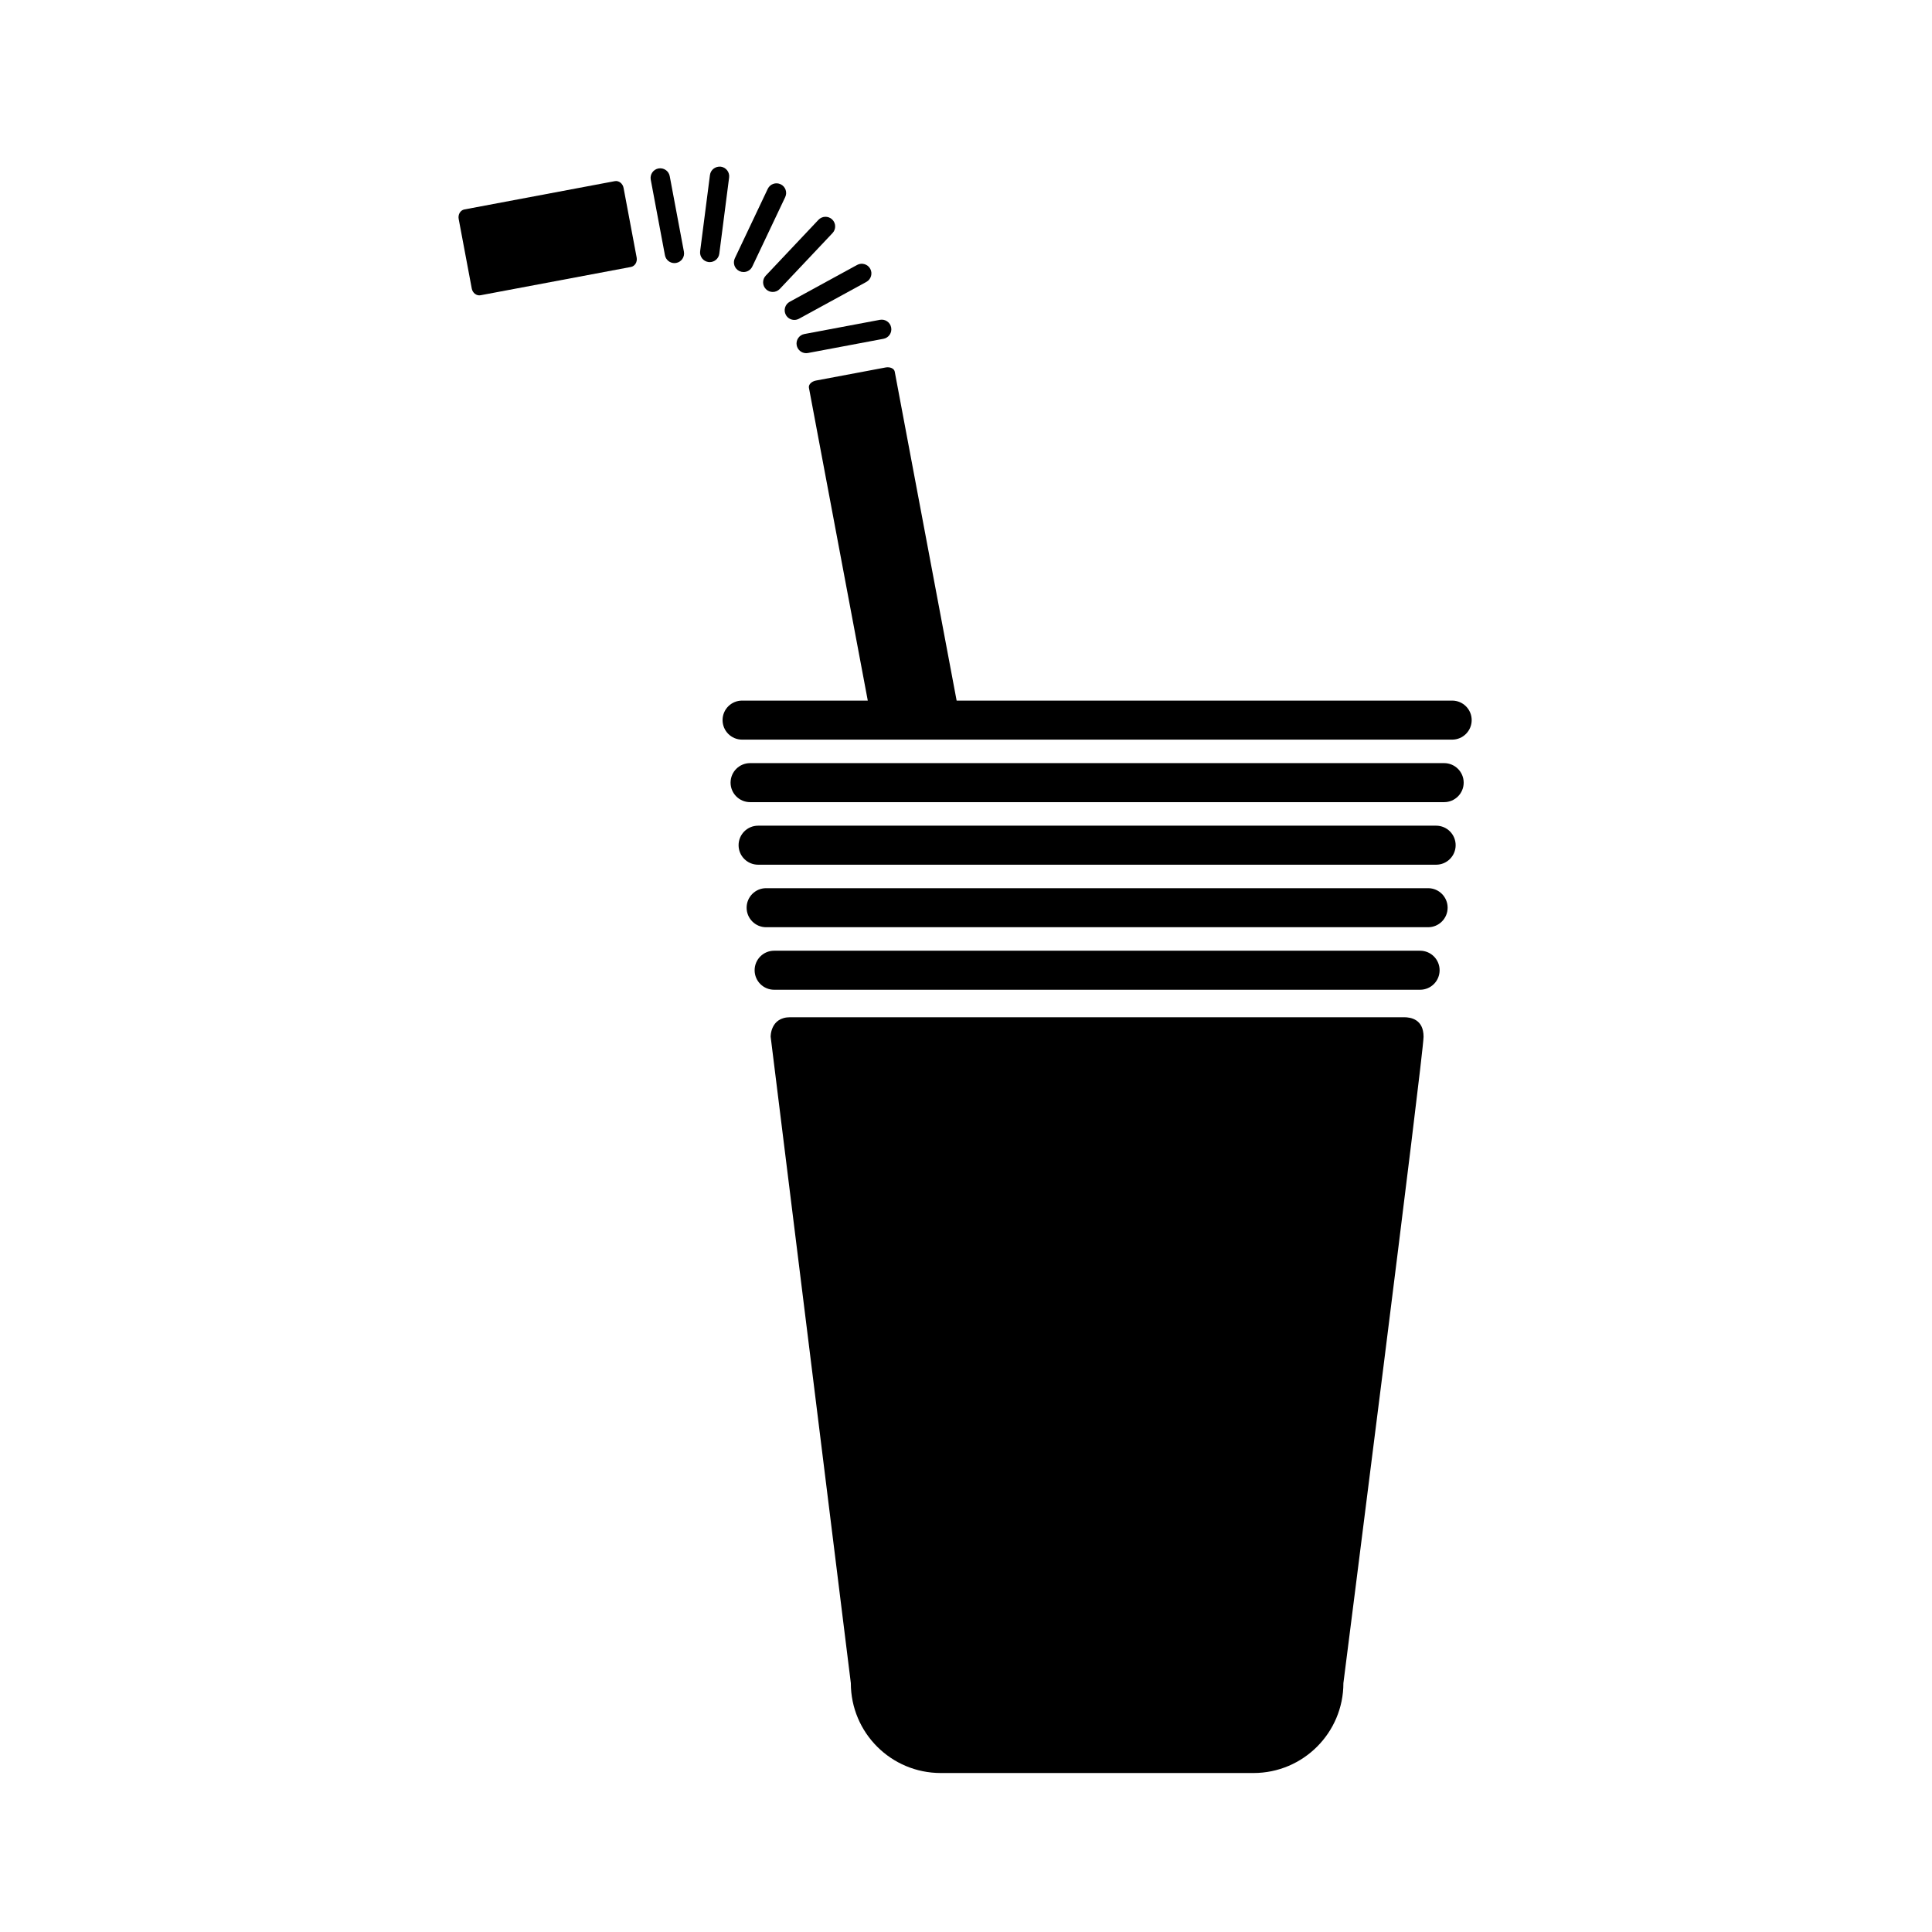 <svg xmlns="http://www.w3.org/2000/svg" xmlns:xlink="http://www.w3.org/1999/xlink" version="1.1" id="Capa_1" x="0px" y="0px" width="100px" height="100px" viewBox="0 0 100 100" enable-background="new 0 0 100 100" xml:space="preserve">
<path d="M74.514,50.219c0,0.559-0.451,1.01-1.011,1.01H40.069c-0.558,0-1.01-0.452-1.01-1.01l0,0c0-0.558,0.452-1.01,1.01-1.01  h33.434C74.063,49.209,74.514,49.661,74.514,50.219L74.514,50.219z"/>
<path d="M74.929,46.982c0,0.558-0.452,1.011-1.01,1.011H39.654c-0.557,0-1.009-0.453-1.009-1.011l0,0c0-0.557,0.452-1.01,1.009-1.01  h34.265C74.477,45.972,74.929,46.425,74.929,46.982L74.929,46.982z"/>
<path d="M75.344,43.747c0,0.558-0.452,1.01-1.01,1.01H39.24c-0.558,0-1.011-0.452-1.011-1.01l0,0c0-0.559,0.453-1.01,1.011-1.01  h35.094C74.892,42.737,75.344,43.188,75.344,43.747L75.344,43.747z"/>
<path d="M75.76,40.509c0,0.558-0.453,1.01-1.013,1.01H38.825c-0.558,0-1.011-0.453-1.011-1.01l0,0c0-0.558,0.453-1.01,1.011-1.01  h35.922C75.307,39.499,75.76,39.952,75.76,40.509L75.76,40.509z"/>
<path d="M75.164,36.263H49.515l-3.204-17.028c-0.03-0.162-0.244-0.258-0.476-0.214l-3.602,0.677  c-0.231,0.044-0.394,0.21-0.363,0.373l3.046,16.192H38.41c-0.558,0-1.01,0.452-1.01,1.009c0,0.559,0.453,1.011,1.01,1.011h36.754  c0.558,0,1.01-0.453,1.01-1.011C76.174,36.715,75.722,36.263,75.164,36.263z"/>
<path d="M72.674,52.652c-0.312,0-25.477,0-31.775,0c-1.034,0-1.01,1.01-1.01,1.01l4.15,33.456c0,2.569,2.083,4.653,4.653,4.653  H64.88c2.571,0,4.654-2.084,4.654-4.653c0,0,4.149-32.549,4.149-33.456S73.018,52.652,72.674,52.652z"/>
<path d="M34.908,13.618c-0.236,0-0.446-0.167-0.491-0.408l-0.734-3.908c-0.051-0.271,0.127-0.533,0.399-0.583  c0.272-0.048,0.533,0.127,0.583,0.399l0.734,3.908c0.051,0.271-0.127,0.533-0.399,0.583C34.969,13.615,34.938,13.618,34.908,13.618  L34.908,13.618z"/>
<path d="M36.735,13.567c-0.021,0-0.042-0.001-0.064-0.004c-0.274-0.036-0.467-0.286-0.432-0.56l0.508-3.944  c0.036-0.273,0.283-0.459,0.56-0.432c0.274,0.036,0.467,0.286,0.432,0.56l-0.508,3.944C37.198,13.383,36.983,13.567,36.735,13.567  L36.735,13.567z"/>
<path d="M38.487,14.081c-0.072,0-0.145-0.016-0.214-0.048c-0.25-0.118-0.356-0.417-0.237-0.666l1.703-3.593  c0.119-0.249,0.415-0.356,0.666-0.237c0.25,0.118,0.356,0.417,0.237,0.666l-1.703,3.593C38.854,13.975,38.675,14.081,38.487,14.081  L38.487,14.081z"/>
<path d="M39.998,15.112c-0.123,0-0.247-0.045-0.343-0.136c-0.201-0.19-0.21-0.506-0.021-0.707l2.73-2.892  c0.19-0.2,0.505-0.209,0.707-0.021c0.201,0.19,0.21,0.506,0.021,0.707l-2.73,2.892C40.263,15.059,40.13,15.112,39.998,15.112  L39.998,15.112z"/>
<path d="M41.115,16.559c-0.177,0-0.349-0.094-0.439-0.26c-0.132-0.242-0.043-0.546,0.199-0.679l3.489-1.907  c0.242-0.131,0.546-0.043,0.679,0.199c0.132,0.242,0.043,0.546-0.199,0.679l-3.489,1.907C41.278,16.539,41.196,16.559,41.115,16.559  L41.115,16.559z"/>
<path d="M41.728,18.28c-0.236,0-0.446-0.167-0.491-0.408c-0.051-0.271,0.127-0.533,0.399-0.583l3.908-0.735  c0.273-0.05,0.533,0.127,0.583,0.399c0.051,0.271-0.127,0.533-0.399,0.583l-3.908,0.735C41.79,18.277,41.759,18.28,41.728,18.28  L41.728,18.28z"/>
<path d="M32.656,13.818c0.208-0.04,0.341-0.258,0.297-0.49l-0.677-3.602c-0.044-0.232-0.248-0.389-0.455-0.349l-7.784,1.464  c-0.207,0.039-0.339,0.258-0.296,0.491l0.677,3.601c0.043,0.232,0.247,0.389,0.456,0.349L32.656,13.818z"/>
</svg>